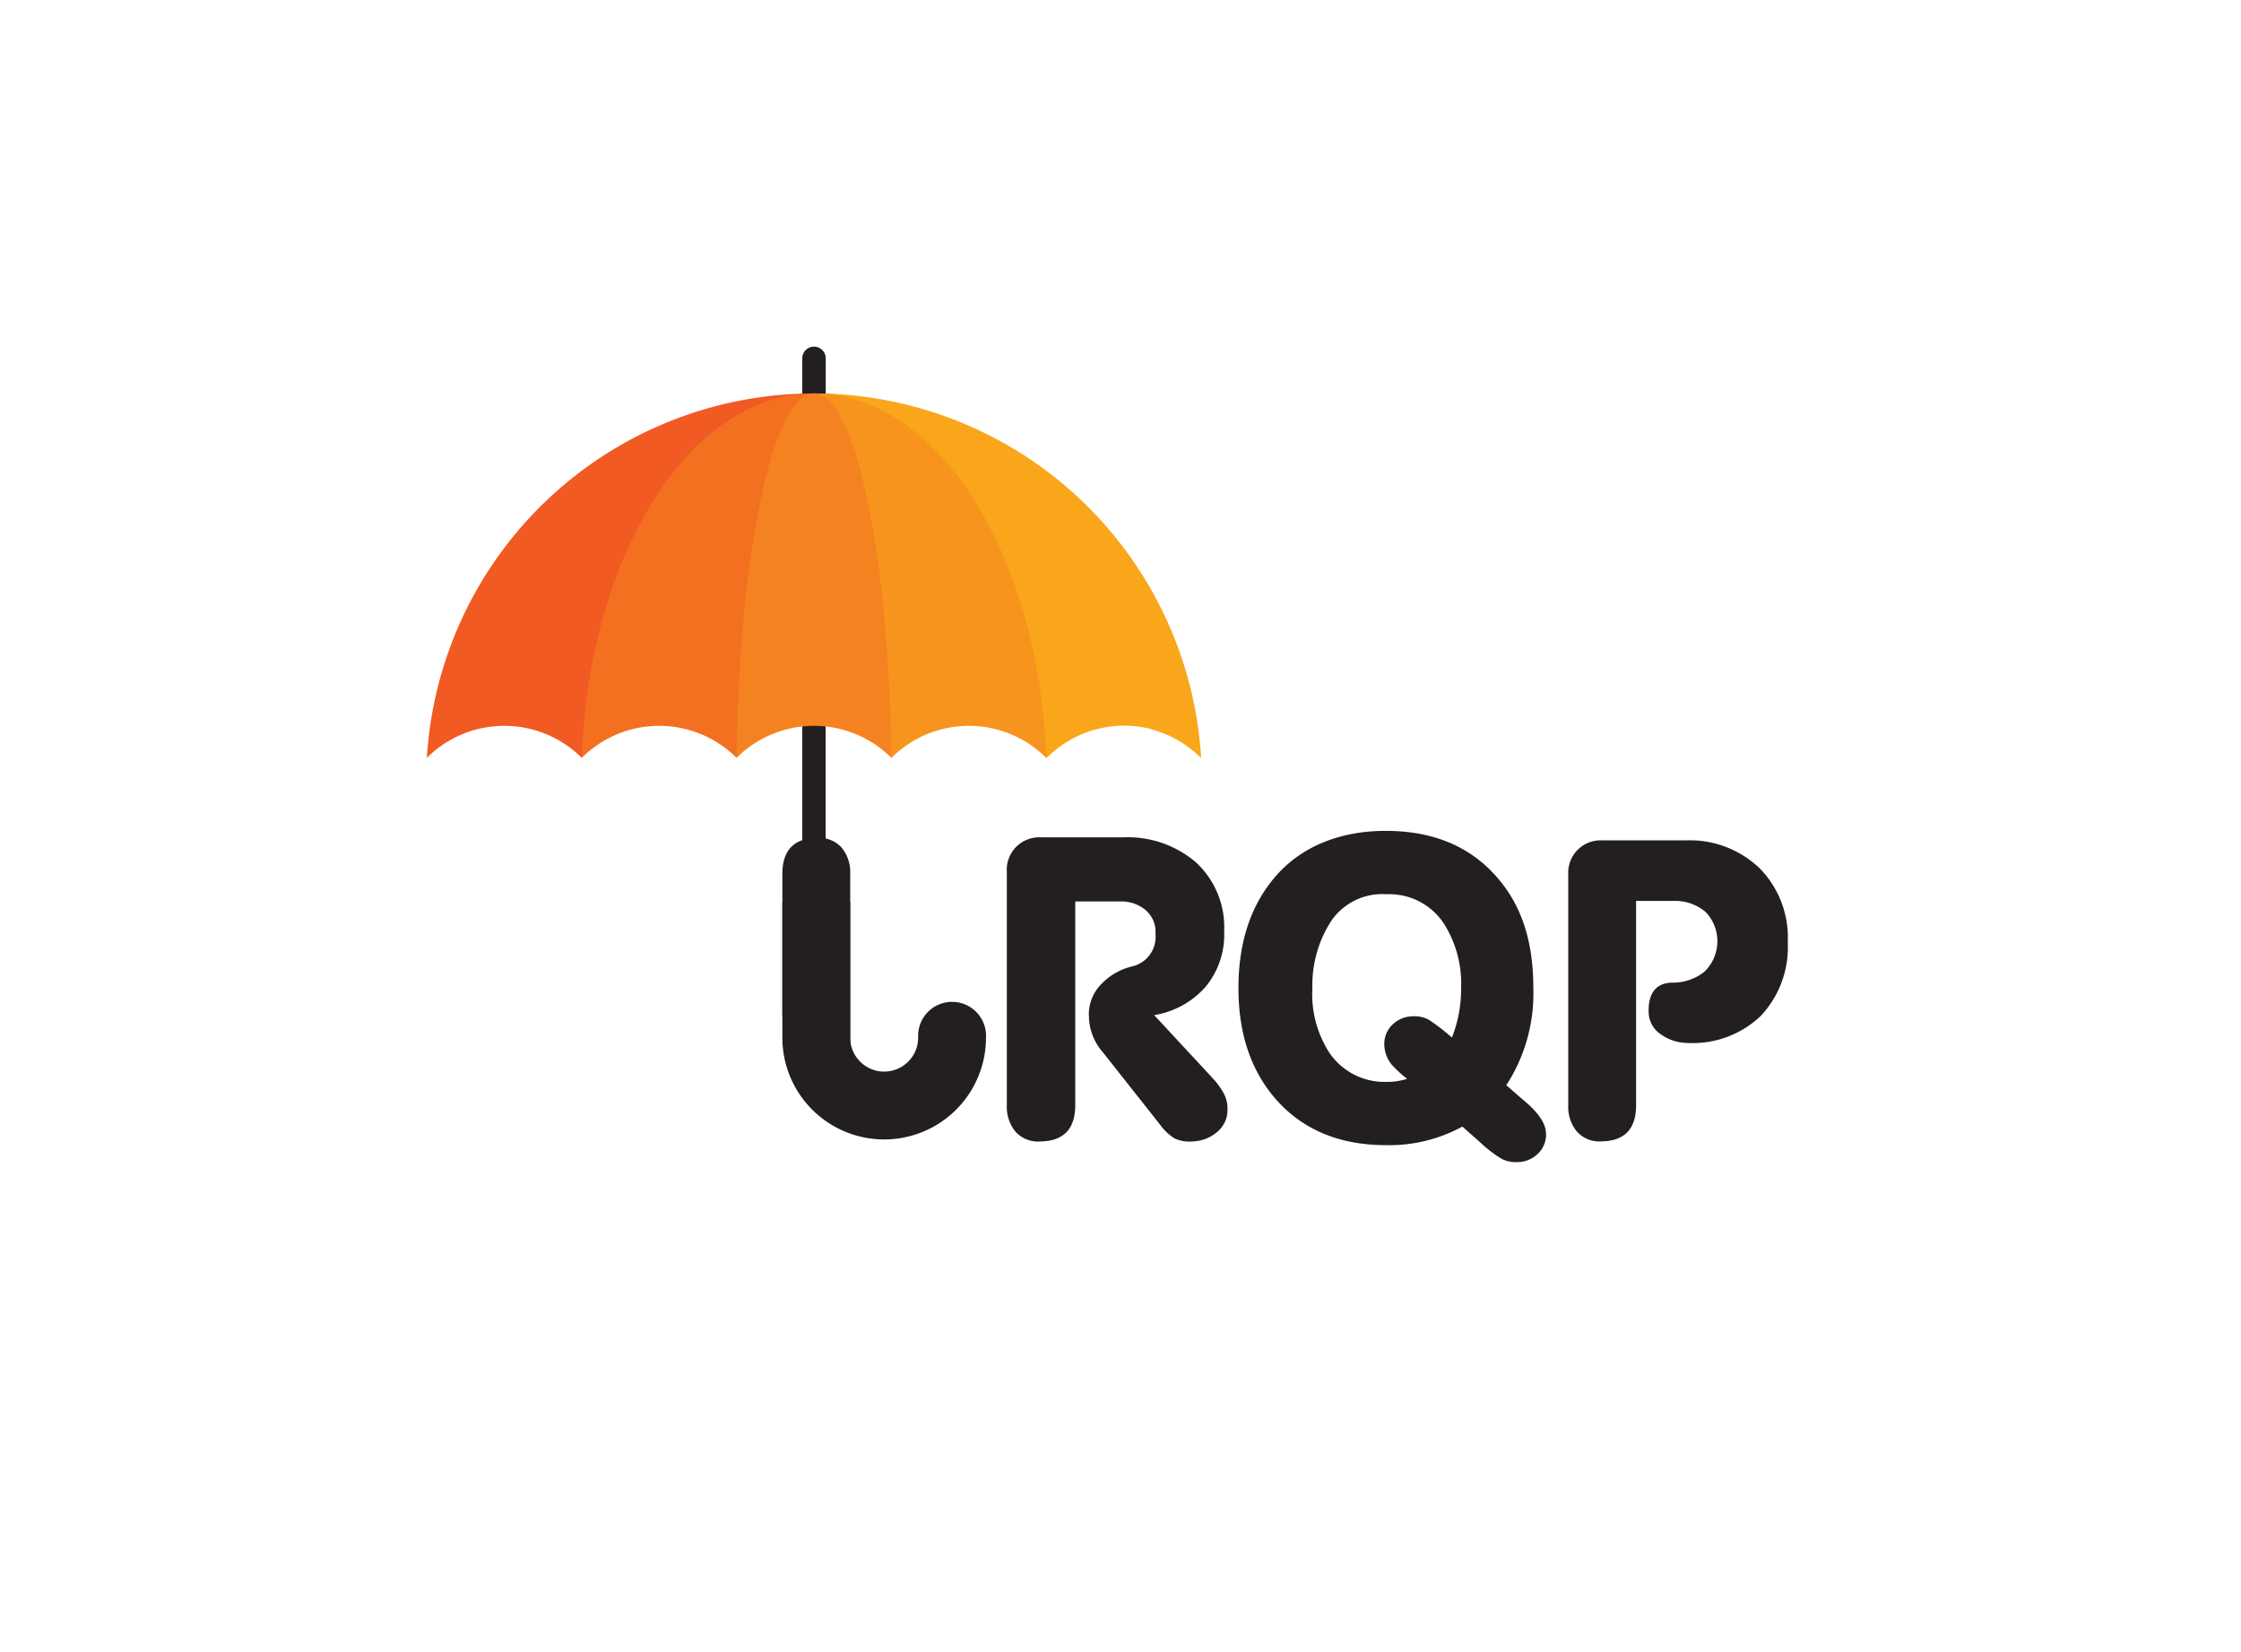 <svg id="Layer_1" data-name="Layer 1" xmlns="http://www.w3.org/2000/svg" viewBox="0 0 235.51 173.66"><defs><style>.cls-1{fill:#231f20;}.cls-2{fill:#faa61a;}.cls-3{fill:#f15a22;}.cls-4{fill:#f37021;}.cls-5{fill:#f7941d;}.cls-6{fill:#f58220;}</style></defs><path class="cls-1" d="M129,116.58a3,3,0,0,1-1.08,2.38,4.16,4.16,0,0,1-2.6,1,3.68,3.68,0,0,1-1.91-.33,5.63,5.63,0,0,1-1.51-1.45l-6-7.59a5.87,5.87,0,0,1-1.46-3.68,4.49,4.49,0,0,1,1-3.15,6.58,6.58,0,0,1,3.64-2.22,3.18,3.18,0,0,0,2.35-3.38,3,3,0,0,0-1-2.48,3.9,3.9,0,0,0-2.64-.94H113v21.4q0,3.73-3.6,3.82a3.23,3.23,0,0,1-2.66-1,4.1,4.1,0,0,1-.93-2.8V91.63A3.41,3.41,0,0,1,109.4,88h8.66a11,11,0,0,1,7.59,2.6,9.25,9.25,0,0,1,3,7.22,8.62,8.62,0,0,1-1.93,5.86,9.06,9.06,0,0,1-5.43,3l6.26,6.75a7.58,7.58,0,0,1,1.06,1.49A3.35,3.35,0,0,1,129,116.58Z"/><path class="cls-1" d="M162.47,119.07a2.76,2.76,0,0,1-.82,2.15,3.07,3.07,0,0,1-2.15.91,3.27,3.27,0,0,1-1.67-.33,13.12,13.12,0,0,1-2.24-1.71l-1.91-1.69a16,16,0,0,1-8,1.95q-7.23,0-11.45-4.66-4.08-4.53-4.08-11.85c0-4.88,1.34-8.84,4-11.85s6.64-4.67,11.49-4.67,8.69,1.56,11.5,4.67,4,7,4,11.85a17.68,17.68,0,0,1-2.84,10.21l1.73,1.51Q162.42,117.51,162.47,119.07Zm-8.92-15.23a11.8,11.8,0,0,0-1.82-6.79,6.87,6.87,0,0,0-6-3.07,6.51,6.51,0,0,0-5.81,2.78,12.4,12.4,0,0,0-2,7.08,11.37,11.37,0,0,0,1.78,6.79,7,7,0,0,0,6,3.07,6.81,6.81,0,0,0,2.18-.32,12.28,12.28,0,0,1-1.64-1.51,3.49,3.49,0,0,1-.76-2,2.8,2.8,0,0,1,.82-2.15,3.09,3.09,0,0,1,2.16-.91,3.24,3.24,0,0,1,1.68.35,21,21,0,0,1,2.22,1.69l.23.18A13.91,13.91,0,0,0,153.55,103.84Z"/><path class="cls-1" d="M187.88,99a10.56,10.56,0,0,1-2.82,7.75,10.35,10.35,0,0,1-7.7,2.86,4.85,4.85,0,0,1-2.78-.88,2.84,2.84,0,0,1-1.32-2.34c-.06-2,.77-3.09,2.47-3.12a5.27,5.27,0,0,0,3.39-1.15,4.44,4.44,0,0,0,.13-6.27,5,5,0,0,0-3.48-1.17h-3.83v21.48q0,3.7-3.56,3.79a3.2,3.2,0,0,1-2.64-1,4.06,4.06,0,0,1-.93-2.78V91.88a3.4,3.4,0,0,1,3.57-3.56h8.76a10.61,10.61,0,0,1,7.77,2.92A10.38,10.38,0,0,1,187.88,99Z"/><path class="cls-1" d="M88.43,89.06a3.22,3.22,0,0,0-2.64-1q-3.57.09-3.57,3.79v15l7.13,6.21V91.84A4.06,4.06,0,0,0,88.43,89.06Z"/><rect class="cls-1" x="84.31" y="71.36" width="2.46" height="31.82"/><path class="cls-2" d="M85.54,41.35l35.51,35.32a11.49,11.49,0,0,1,5.18,3A40.77,40.77,0,0,0,85.54,41.35Z"/><path class="cls-1" d="M85.54,36.43a1.24,1.24,0,0,0-1.23,1.23v4.92h2.47V37.66A1.24,1.24,0,0,0,85.54,36.43Z"/><path class="cls-2" d="M85.54,41.35,110,79.65a11.49,11.49,0,0,1,11.1-3C118.72,56.73,103.71,41.35,85.54,41.35Z"/><path class="cls-3" d="M44.86,79.65a11.52,11.52,0,0,1,16.28,0l24.4-38.3A40.77,40.77,0,0,0,44.86,79.65Z"/><path class="cls-4" d="M61.14,79.65a11.51,11.51,0,0,1,16.27,0l8.13-38.3C72.53,41.35,61.9,58.29,61.14,79.65Z"/><path class="cls-5" d="M85.54,41.35l8.14,38.3a11.51,11.51,0,0,1,16.27,0C109.19,58.29,98.56,41.35,85.54,41.35Z"/><path class="cls-6" d="M85.54,41.35c-4.33,0-7.88,16.94-8.13,38.3a11.51,11.51,0,0,1,16.27,0C93.43,58.29,89.88,41.35,85.54,41.35Z"/><path class="cls-1" d="M89.35,109.05a3.57,3.57,0,0,0,7.14,0,3.57,3.57,0,1,1,7.13,0,10.7,10.7,0,0,1-21.4,0V94.78h7.13v14.27Z"/></svg>